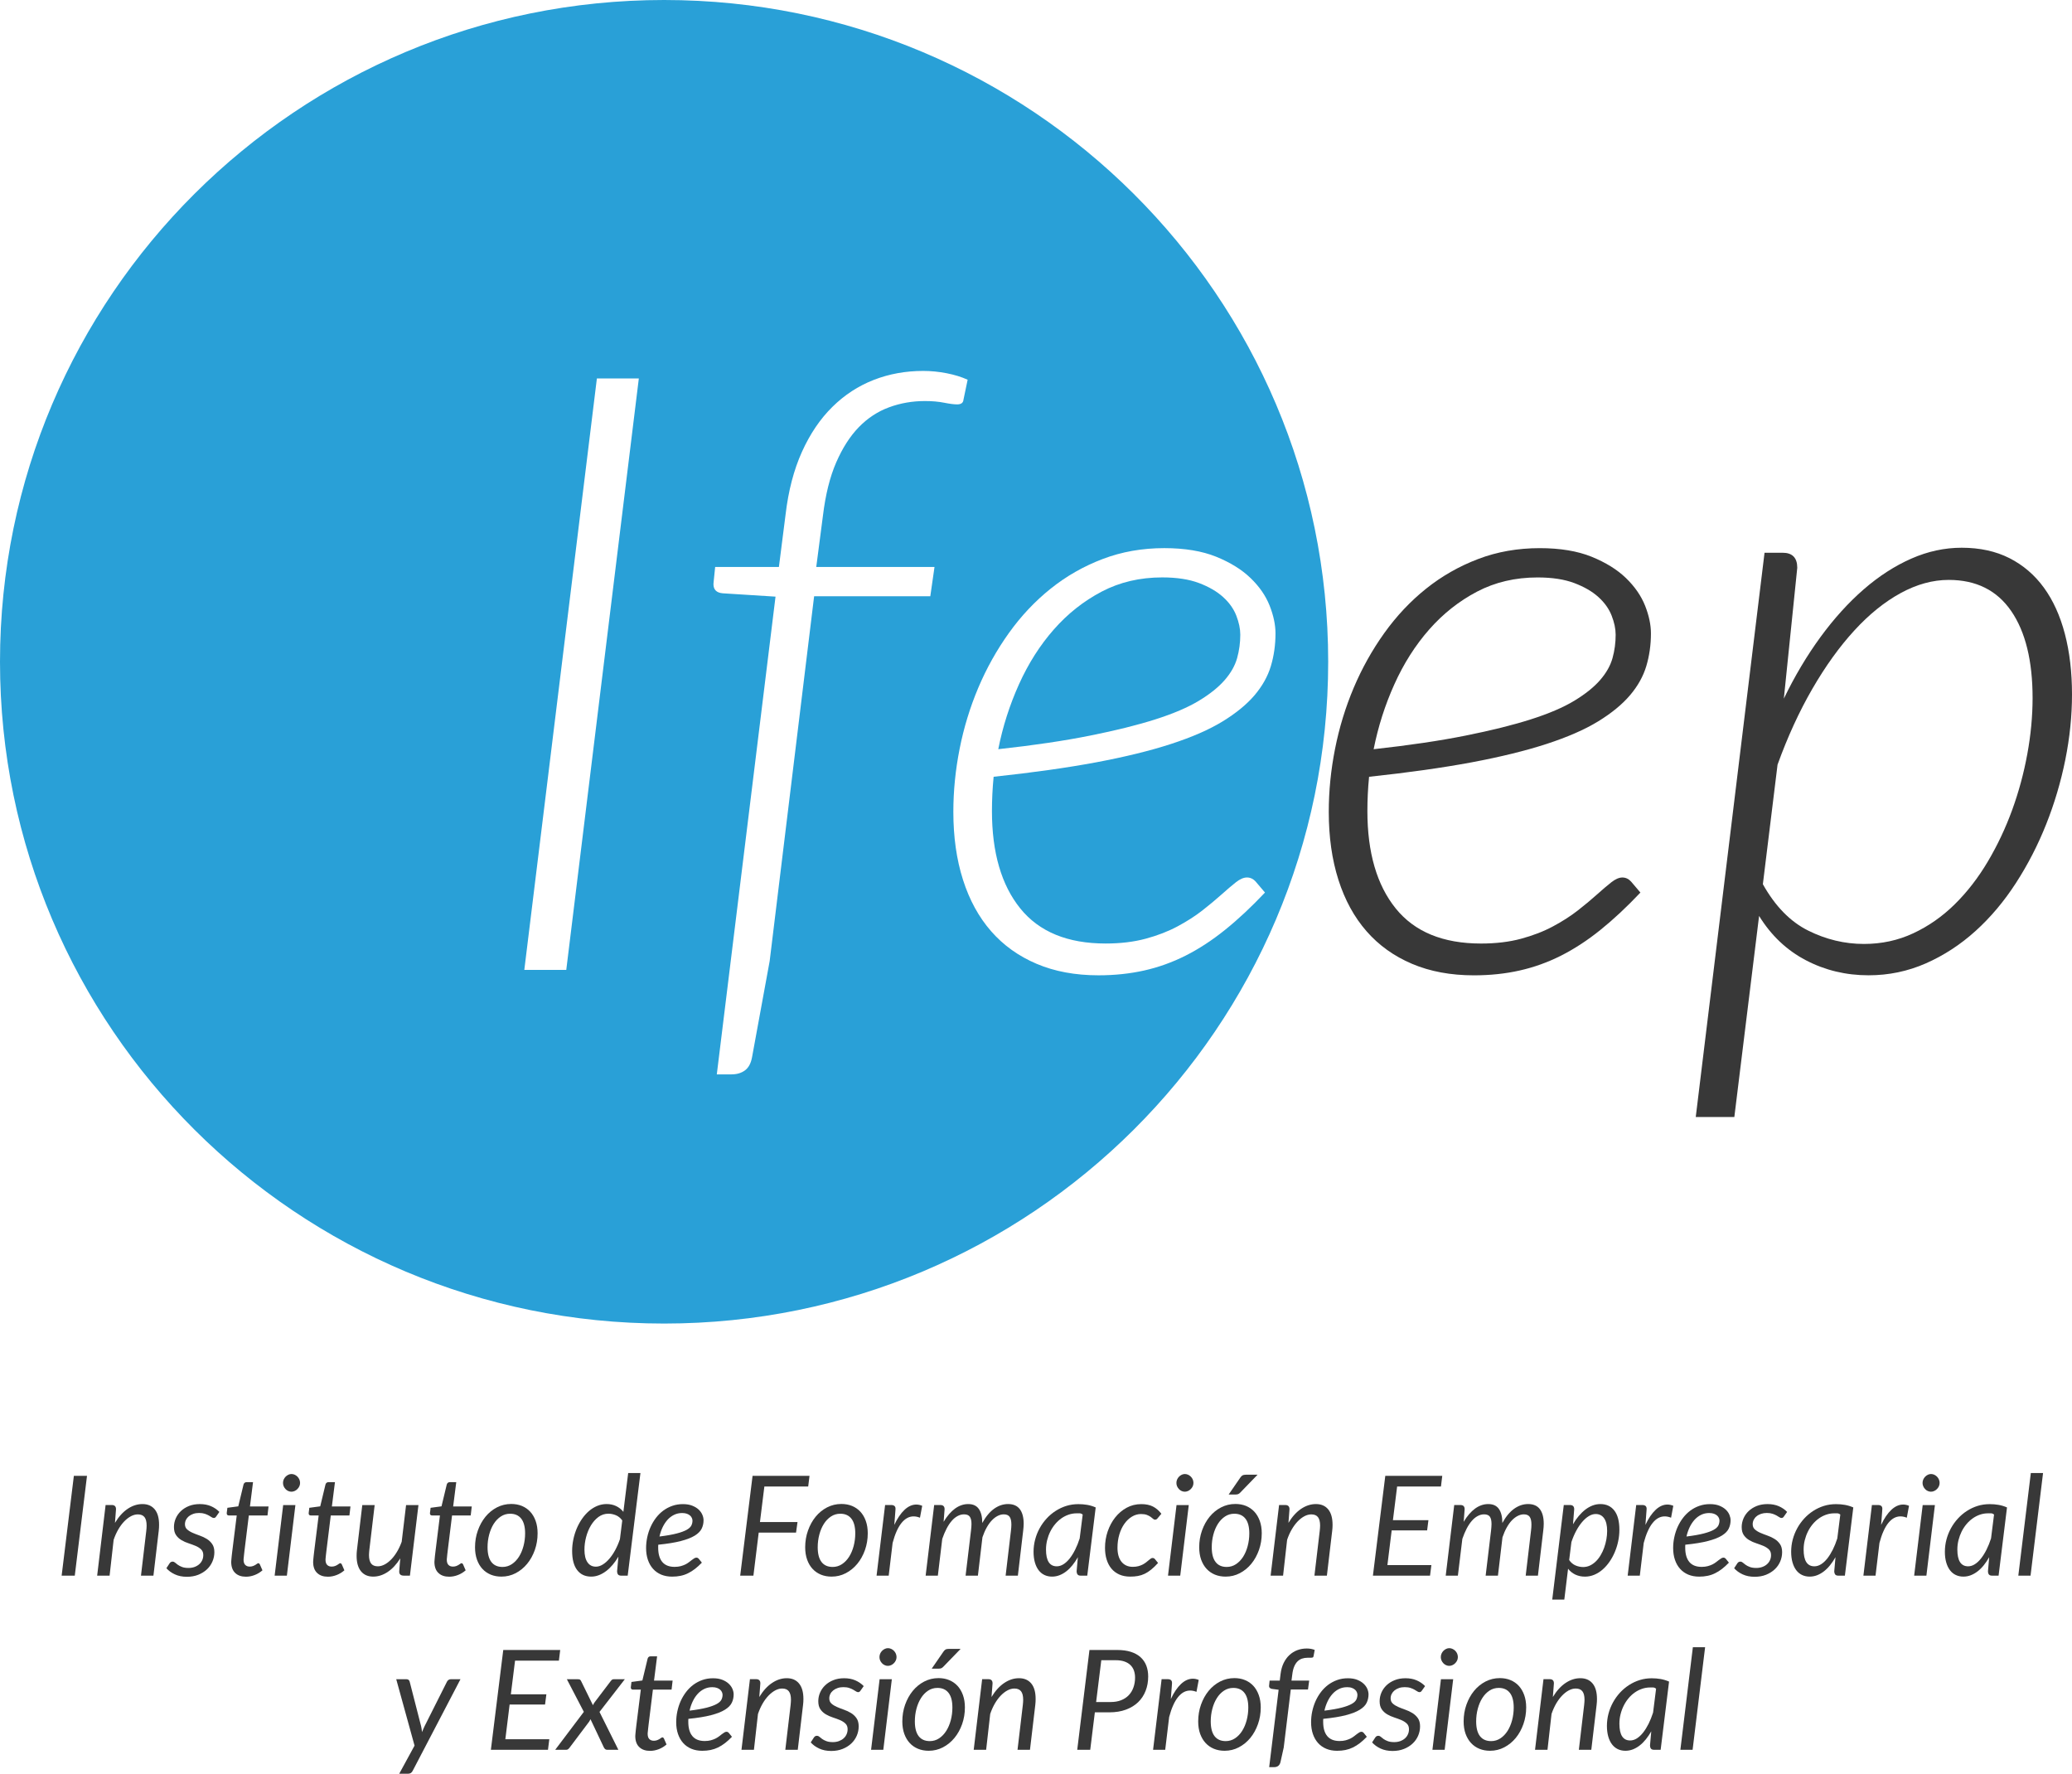 <svg width="111" height="95" viewBox="0 0 111 95" fill="none" xmlns="http://www.w3.org/2000/svg">
<path d="M4.006 84.393H3.302L3.957 79.046H4.661L4.006 84.393Z" fill="#383838"/>
<path d="M5.205 84.393L5.657 80.609H5.99C6.14 80.609 6.215 80.684 6.215 80.834L6.159 81.565C6.362 81.231 6.589 80.98 6.843 80.811C7.096 80.642 7.358 80.558 7.631 80.558C7.913 80.558 8.132 80.652 8.289 80.841C8.445 81.03 8.522 81.306 8.522 81.669C8.522 81.719 8.521 81.77 8.518 81.823C8.516 81.875 8.511 81.93 8.504 81.987L8.219 84.394H7.552L7.837 81.987C7.842 81.937 7.847 81.889 7.85 81.844C7.853 81.797 7.855 81.753 7.855 81.711C7.855 81.508 7.817 81.356 7.742 81.258C7.665 81.16 7.546 81.111 7.384 81.111C7.264 81.111 7.142 81.143 7.019 81.207C6.895 81.272 6.776 81.364 6.661 81.481C6.546 81.599 6.439 81.743 6.341 81.91C6.243 82.078 6.158 82.265 6.088 82.472L5.871 84.394H5.205V84.393Z" fill="#383838"/>
<path d="M11.586 81.217C11.566 81.246 11.546 81.269 11.526 81.283C11.506 81.296 11.481 81.303 11.451 81.303C11.416 81.303 11.379 81.29 11.337 81.262C11.296 81.235 11.246 81.204 11.187 81.171C11.128 81.138 11.056 81.107 10.972 81.078C10.887 81.05 10.784 81.035 10.665 81.035C10.553 81.035 10.449 81.051 10.357 81.082C10.265 81.114 10.185 81.156 10.117 81.211C10.05 81.266 9.999 81.33 9.962 81.403C9.926 81.477 9.908 81.555 9.908 81.636C9.908 81.753 9.947 81.846 10.024 81.916C10.102 81.985 10.199 82.046 10.316 82.097C10.433 82.148 10.559 82.197 10.696 82.245C10.832 82.292 10.958 82.351 11.076 82.424C11.193 82.496 11.291 82.588 11.368 82.7C11.445 82.811 11.484 82.957 11.484 83.136C11.484 83.31 11.449 83.477 11.38 83.636C11.312 83.796 11.213 83.936 11.085 84.056C10.956 84.176 10.802 84.273 10.62 84.346C10.44 84.418 10.236 84.453 10.011 84.453C9.769 84.453 9.555 84.41 9.369 84.324C9.183 84.238 9.031 84.128 8.914 83.994L9.079 83.741C9.099 83.709 9.122 83.684 9.15 83.666C9.177 83.649 9.213 83.64 9.255 83.64C9.295 83.64 9.335 83.658 9.375 83.692C9.415 83.727 9.464 83.766 9.524 83.809C9.584 83.853 9.66 83.892 9.751 83.927C9.842 83.962 9.957 83.98 10.098 83.98C10.22 83.98 10.331 83.961 10.429 83.924C10.527 83.887 10.611 83.837 10.679 83.775C10.748 83.713 10.8 83.64 10.836 83.557C10.873 83.474 10.89 83.385 10.89 83.29C10.89 83.162 10.852 83.062 10.774 82.987C10.697 82.913 10.6 82.85 10.483 82.8C10.366 82.751 10.239 82.705 10.105 82.66C9.97 82.618 9.843 82.561 9.727 82.493C9.61 82.425 9.511 82.336 9.435 82.226C9.357 82.117 9.319 81.971 9.319 81.79C9.319 81.63 9.35 81.477 9.414 81.329C9.478 81.181 9.569 81.05 9.689 80.935C9.809 80.821 9.954 80.73 10.125 80.661C10.296 80.593 10.489 80.559 10.704 80.559C10.931 80.559 11.131 80.597 11.305 80.672C11.479 80.748 11.628 80.85 11.753 80.979L11.586 81.217Z" fill="#383838"/>
<path d="M12.386 83.68C12.386 83.665 12.387 83.646 12.388 83.623C12.389 83.599 12.392 83.565 12.396 83.52C12.4 83.475 12.406 83.417 12.413 83.345C12.42 83.272 12.431 83.178 12.446 83.061L12.682 81.169H12.259C12.226 81.169 12.2 81.159 12.178 81.141C12.156 81.122 12.147 81.093 12.147 81.054C12.147 81.046 12.148 81.031 12.15 81.009C12.152 80.986 12.156 80.961 12.16 80.933C12.164 80.904 12.168 80.875 12.171 80.844C12.175 80.815 12.178 80.786 12.181 80.758L12.765 80.68L13.046 79.512C13.056 79.474 13.075 79.444 13.102 79.421C13.13 79.397 13.163 79.385 13.203 79.385H13.555L13.39 80.688H14.386L14.33 81.169H13.33L13.101 83.028C13.088 83.129 13.08 83.212 13.073 83.274C13.067 83.337 13.062 83.386 13.058 83.423C13.054 83.46 13.052 83.487 13.05 83.501C13.049 83.516 13.048 83.528 13.048 83.534C13.048 83.662 13.078 83.756 13.137 83.816C13.196 83.878 13.276 83.907 13.378 83.907C13.443 83.907 13.5 83.897 13.55 83.879C13.6 83.86 13.643 83.84 13.68 83.817C13.716 83.795 13.747 83.774 13.771 83.756C13.796 83.737 13.818 83.727 13.839 83.727C13.86 83.727 13.874 83.732 13.886 83.742C13.897 83.752 13.91 83.768 13.921 83.79L14.06 84.107C13.94 84.213 13.802 84.298 13.646 84.358C13.491 84.419 13.334 84.449 13.177 84.449C12.934 84.449 12.744 84.384 12.604 84.252C12.464 84.123 12.392 83.932 12.386 83.68Z" fill="#383838"/>
<path d="M15.825 80.613L15.368 84.393H14.713L15.17 80.613H15.825ZM16.075 79.426C16.075 79.491 16.062 79.552 16.036 79.608C16.009 79.663 15.975 79.713 15.931 79.756C15.887 79.8 15.838 79.835 15.783 79.859C15.728 79.884 15.671 79.896 15.611 79.896C15.553 79.896 15.497 79.884 15.442 79.859C15.387 79.835 15.339 79.8 15.297 79.756C15.256 79.713 15.223 79.663 15.198 79.608C15.174 79.552 15.161 79.491 15.161 79.426C15.161 79.362 15.174 79.301 15.198 79.243C15.223 79.187 15.257 79.136 15.299 79.093C15.342 79.05 15.391 79.014 15.446 78.988C15.501 78.962 15.557 78.949 15.615 78.949C15.675 78.949 15.732 78.962 15.787 78.986C15.841 79.011 15.891 79.045 15.935 79.089C15.978 79.133 16.012 79.184 16.038 79.242C16.062 79.3 16.075 79.362 16.075 79.426Z" fill="#383838"/>
<path d="M16.776 83.68C16.776 83.665 16.777 83.646 16.778 83.623C16.779 83.599 16.782 83.565 16.785 83.52C16.789 83.475 16.795 83.417 16.802 83.345C16.809 83.272 16.821 83.178 16.835 83.061L17.071 81.169H16.648C16.616 81.169 16.589 81.159 16.567 81.141C16.546 81.122 16.536 81.093 16.536 81.054C16.536 81.046 16.537 81.031 16.54 81.009C16.542 80.986 16.546 80.961 16.55 80.933C16.554 80.904 16.558 80.875 16.561 80.844C16.564 80.815 16.567 80.786 16.57 80.758L17.155 80.68L17.436 79.512C17.445 79.474 17.464 79.444 17.492 79.421C17.519 79.397 17.552 79.385 17.593 79.385H17.944L17.779 80.688H18.775L18.719 81.169H17.72L17.491 83.028C17.478 83.129 17.469 83.212 17.462 83.274C17.456 83.337 17.451 83.386 17.447 83.423C17.444 83.46 17.442 83.487 17.44 83.501C17.439 83.516 17.438 83.528 17.438 83.534C17.438 83.662 17.467 83.756 17.526 83.816C17.585 83.878 17.666 83.907 17.768 83.907C17.832 83.907 17.889 83.897 17.939 83.879C17.99 83.86 18.033 83.84 18.069 83.817C18.105 83.795 18.136 83.774 18.16 83.756C18.185 83.737 18.208 83.727 18.228 83.727C18.249 83.727 18.264 83.732 18.275 83.742C18.286 83.752 18.299 83.768 18.311 83.79L18.449 84.107C18.329 84.213 18.191 84.298 18.036 84.358C17.881 84.419 17.723 84.449 17.566 84.449C17.324 84.449 17.133 84.384 16.994 84.252C16.853 84.123 16.78 83.932 16.776 83.68Z" fill="#383838"/>
<path d="M20.071 80.613L19.786 83.016C19.781 83.066 19.776 83.113 19.773 83.158C19.769 83.203 19.767 83.246 19.767 83.288C19.767 83.491 19.806 83.644 19.881 83.743C19.957 83.843 20.078 83.892 20.243 83.892C20.358 83.892 20.476 83.86 20.596 83.799C20.717 83.737 20.835 83.648 20.948 83.533C21.062 83.419 21.167 83.281 21.264 83.12C21.361 82.958 21.446 82.778 21.519 82.578L21.754 80.612H22.417L21.96 84.392H21.631C21.553 84.392 21.493 84.374 21.451 84.34C21.409 84.305 21.387 84.252 21.387 84.179C21.387 84.177 21.388 84.155 21.391 84.113C21.393 84.071 21.397 84.025 21.401 83.975C21.405 83.925 21.409 83.879 21.412 83.837C21.415 83.795 21.417 83.772 21.417 83.769L21.444 83.467C21.242 83.788 21.016 84.031 20.766 84.196C20.517 84.361 20.259 84.444 19.995 84.444C19.713 84.444 19.494 84.349 19.338 84.157C19.182 83.965 19.104 83.69 19.104 83.333C19.104 83.283 19.105 83.232 19.108 83.179C19.11 83.127 19.116 83.073 19.123 83.015L19.408 80.612H20.071V80.613Z" fill="#383838"/>
<path d="M23.273 83.68C23.273 83.665 23.274 83.646 23.275 83.623C23.276 83.599 23.279 83.565 23.283 83.52C23.287 83.475 23.292 83.417 23.299 83.345C23.307 83.272 23.318 83.178 23.333 83.061L23.568 81.169H23.145C23.113 81.169 23.086 81.159 23.064 81.141C23.043 81.122 23.033 81.093 23.033 81.054C23.033 81.046 23.034 81.031 23.037 81.009C23.039 80.986 23.043 80.961 23.047 80.933C23.051 80.904 23.055 80.875 23.058 80.844C23.062 80.815 23.064 80.786 23.067 80.758L23.652 80.68L23.933 79.512C23.943 79.474 23.961 79.444 23.989 79.421C24.016 79.397 24.05 79.385 24.09 79.385H24.442L24.276 80.688H25.273L25.216 81.169H24.217L23.988 83.028C23.975 83.129 23.966 83.212 23.959 83.274C23.953 83.337 23.948 83.386 23.945 83.423C23.941 83.46 23.939 83.487 23.937 83.501C23.936 83.516 23.935 83.528 23.935 83.534C23.935 83.662 23.964 83.756 24.023 83.816C24.082 83.878 24.163 83.907 24.265 83.907C24.33 83.907 24.387 83.897 24.437 83.879C24.487 83.86 24.53 83.84 24.566 83.817C24.603 83.795 24.633 83.774 24.658 83.756C24.682 83.737 24.705 83.727 24.725 83.727C24.746 83.727 24.761 83.732 24.773 83.742C24.783 83.752 24.796 83.768 24.808 83.79L24.946 84.107C24.826 84.213 24.688 84.298 24.533 84.358C24.378 84.419 24.221 84.449 24.063 84.449C23.821 84.449 23.63 84.384 23.491 84.252C23.35 84.123 23.278 83.932 23.273 83.68Z" fill="#383838"/>
<path d="M26.861 84.444C26.653 84.444 26.464 84.409 26.291 84.339C26.119 84.267 25.97 84.166 25.845 84.031C25.72 83.897 25.623 83.732 25.553 83.538C25.484 83.345 25.448 83.122 25.448 82.874C25.448 82.556 25.498 82.255 25.599 81.975C25.699 81.694 25.835 81.447 26.008 81.236C26.182 81.024 26.386 80.858 26.622 80.736C26.858 80.614 27.113 80.553 27.388 80.553C27.595 80.553 27.785 80.588 27.958 80.658C28.13 80.73 28.279 80.832 28.404 80.967C28.528 81.101 28.626 81.266 28.695 81.461C28.765 81.656 28.8 81.877 28.8 82.123C28.8 82.439 28.75 82.738 28.651 83.019C28.551 83.299 28.414 83.546 28.241 83.757C28.067 83.969 27.861 84.136 27.625 84.26C27.387 84.384 27.133 84.444 26.861 84.444ZM26.921 83.926C27.103 83.926 27.269 83.876 27.419 83.777C27.569 83.677 27.695 83.545 27.801 83.38C27.906 83.214 27.986 83.024 28.044 82.807C28.101 82.591 28.131 82.365 28.131 82.128C28.131 81.78 28.062 81.518 27.924 81.341C27.787 81.165 27.588 81.076 27.329 81.076C27.145 81.076 26.977 81.125 26.829 81.224C26.681 81.322 26.554 81.454 26.449 81.619C26.344 81.785 26.264 81.976 26.206 82.192C26.148 82.408 26.119 82.634 26.119 82.871C26.119 83.219 26.187 83.483 26.323 83.66C26.459 83.838 26.658 83.926 26.921 83.926Z" fill="#383838"/>
<path d="M33.283 84.393C33.196 84.393 33.137 84.37 33.105 84.325C33.074 84.28 33.058 84.225 33.058 84.161L33.129 83.374C33.034 83.535 32.931 83.682 32.819 83.814C32.707 83.946 32.589 84.059 32.465 84.152C32.341 84.245 32.212 84.317 32.079 84.368C31.945 84.419 31.81 84.444 31.672 84.444C31.348 84.444 31.097 84.327 30.918 84.092C30.739 83.857 30.65 83.516 30.65 83.068C30.65 82.864 30.672 82.66 30.714 82.456C30.756 82.252 30.817 82.057 30.895 81.87C30.974 81.683 31.069 81.51 31.18 81.349C31.291 81.189 31.415 81.05 31.55 80.933C31.687 80.816 31.834 80.724 31.994 80.657C32.155 80.591 32.322 80.557 32.496 80.557C32.681 80.557 32.85 80.593 33.004 80.664C33.157 80.737 33.288 80.84 33.395 80.975L33.653 78.896H34.309L33.627 84.392H33.283V84.393ZM31.924 83.911C32.044 83.911 32.164 83.874 32.285 83.8C32.406 83.727 32.524 83.625 32.637 83.494C32.75 83.363 32.857 83.209 32.955 83.028C33.053 82.847 33.14 82.65 33.211 82.436L33.335 81.436C33.24 81.304 33.127 81.211 32.994 81.156C32.862 81.102 32.728 81.074 32.594 81.074C32.396 81.074 32.218 81.133 32.06 81.249C31.902 81.367 31.767 81.518 31.656 81.703C31.545 81.888 31.459 82.095 31.399 82.324C31.339 82.553 31.31 82.778 31.31 82.999C31.31 83.295 31.364 83.521 31.471 83.676C31.578 83.834 31.728 83.911 31.924 83.911Z" fill="#383838"/>
<path d="M37.69 81.423C37.69 81.587 37.657 81.738 37.589 81.876C37.521 82.014 37.398 82.138 37.219 82.249C37.039 82.359 36.791 82.456 36.477 82.537C36.163 82.62 35.758 82.685 35.264 82.735C35.261 82.762 35.26 82.789 35.26 82.815C35.26 82.842 35.26 82.868 35.26 82.895C35.26 83.229 35.333 83.484 35.479 83.659C35.626 83.834 35.846 83.922 36.14 83.922C36.26 83.922 36.367 83.909 36.46 83.885C36.554 83.86 36.637 83.829 36.711 83.794C36.785 83.757 36.849 83.718 36.905 83.674C36.961 83.631 37.013 83.591 37.06 83.555C37.108 83.519 37.152 83.488 37.191 83.464C37.231 83.439 37.271 83.427 37.311 83.427C37.356 83.427 37.397 83.448 37.435 83.49L37.6 83.696C37.472 83.828 37.348 83.941 37.227 84.034C37.107 84.126 36.982 84.205 36.855 84.266C36.728 84.329 36.595 84.374 36.456 84.402C36.318 84.431 36.169 84.445 36.009 84.445C35.792 84.445 35.597 84.409 35.424 84.338C35.252 84.265 35.106 84.163 34.986 84.029C34.866 83.897 34.774 83.735 34.709 83.546C34.644 83.357 34.612 83.146 34.612 82.912C34.612 82.718 34.633 82.525 34.674 82.332C34.715 82.139 34.775 81.955 34.854 81.781C34.932 81.607 35.028 81.445 35.142 81.296C35.256 81.147 35.386 81.018 35.532 80.909C35.679 80.801 35.84 80.715 36.016 80.654C36.191 80.592 36.381 80.561 36.583 80.561C36.776 80.561 36.942 80.588 37.081 80.643C37.221 80.698 37.336 80.767 37.426 80.852C37.515 80.936 37.583 81.03 37.626 81.132C37.669 81.234 37.69 81.331 37.69 81.423ZM36.545 81.038C36.388 81.038 36.242 81.07 36.111 81.135C35.978 81.2 35.861 81.289 35.759 81.402C35.657 81.516 35.57 81.649 35.497 81.801C35.424 81.955 35.368 82.119 35.329 82.296C35.713 82.249 36.021 82.194 36.254 82.133C36.486 82.073 36.665 82.006 36.789 81.936C36.914 81.864 36.997 81.788 37.037 81.706C37.077 81.623 37.097 81.537 37.097 81.448C37.097 81.403 37.087 81.357 37.066 81.308C37.047 81.259 37.014 81.215 36.971 81.176C36.927 81.136 36.871 81.104 36.8 81.077C36.73 81.052 36.644 81.038 36.545 81.038Z" fill="#383838"/>
<path d="M43.296 79.617H40.948L40.712 81.52H42.724L42.645 82.088H40.645L40.361 84.394H39.653L40.316 79.047H43.367L43.296 79.617Z" fill="#383838"/>
<path d="M44.548 84.444C44.34 84.444 44.151 84.409 43.978 84.339C43.806 84.267 43.657 84.166 43.532 84.031C43.407 83.897 43.31 83.732 43.24 83.538C43.171 83.345 43.135 83.122 43.135 82.874C43.135 82.556 43.185 82.255 43.286 81.975C43.386 81.694 43.522 81.447 43.695 81.236C43.869 81.024 44.073 80.858 44.309 80.736C44.545 80.614 44.8 80.553 45.075 80.553C45.282 80.553 45.472 80.588 45.645 80.658C45.817 80.73 45.966 80.832 46.091 80.967C46.215 81.101 46.313 81.266 46.382 81.461C46.452 81.656 46.487 81.877 46.487 82.123C46.487 82.439 46.437 82.738 46.338 83.019C46.238 83.299 46.102 83.546 45.928 83.757C45.754 83.969 45.548 84.136 45.312 84.26C45.074 84.384 44.82 84.444 44.548 84.444ZM44.608 83.926C44.79 83.926 44.956 83.876 45.106 83.777C45.256 83.677 45.383 83.545 45.488 83.38C45.593 83.214 45.673 83.024 45.731 82.807C45.788 82.591 45.818 82.365 45.818 82.128C45.818 81.78 45.749 81.518 45.611 81.341C45.474 81.165 45.276 81.076 45.016 81.076C44.831 81.076 44.665 81.125 44.516 81.224C44.368 81.322 44.241 81.454 44.136 81.619C44.031 81.785 43.95 81.976 43.893 82.192C43.836 82.408 43.806 82.634 43.806 82.871C43.806 83.219 43.874 83.483 44.01 83.66C44.146 83.838 44.345 83.926 44.608 83.926Z" fill="#383838"/>
<path d="M46.959 84.393L47.416 80.609H47.749C47.818 80.609 47.873 80.626 47.914 80.657C47.954 80.69 47.974 80.74 47.974 80.807C47.974 80.817 47.973 80.832 47.972 80.85C47.971 80.869 47.969 80.888 47.968 80.908C47.967 80.927 47.965 80.945 47.964 80.961C47.963 80.975 47.962 80.984 47.962 80.987L47.91 81.673C48.072 81.325 48.254 81.057 48.455 80.868C48.656 80.679 48.867 80.584 49.089 80.584C49.194 80.584 49.298 80.607 49.404 80.651L49.284 81.289C49.166 81.242 49.053 81.218 48.943 81.218C48.7 81.218 48.485 81.336 48.295 81.57C48.105 81.805 47.946 82.162 47.819 82.639L47.609 84.393H46.959Z" fill="#383838"/>
<path d="M49.588 84.393L50.045 80.609H50.378C50.527 80.609 50.603 80.684 50.603 80.834L50.551 81.509C50.738 81.196 50.943 80.959 51.165 80.798C51.387 80.638 51.621 80.558 51.869 80.558C52.126 80.558 52.316 80.645 52.438 80.821C52.56 80.996 52.622 81.246 52.622 81.572C52.812 81.227 53.025 80.972 53.261 80.805C53.496 80.639 53.744 80.557 54.004 80.557C54.284 80.557 54.493 80.648 54.632 80.829C54.77 81.01 54.84 81.272 54.84 81.612C54.84 81.669 54.837 81.73 54.832 81.792C54.827 81.854 54.821 81.919 54.813 81.985L54.529 84.392H53.873L54.158 81.985C54.173 81.864 54.181 81.752 54.181 81.654C54.181 81.467 54.15 81.33 54.088 81.242C54.025 81.154 53.921 81.109 53.773 81.109C53.666 81.109 53.558 81.136 53.451 81.19C53.344 81.244 53.24 81.322 53.141 81.425C53.041 81.527 52.948 81.656 52.862 81.809C52.775 81.962 52.699 82.138 52.631 82.337L52.388 84.393H51.728L52.017 81.986C52.025 81.919 52.031 81.856 52.036 81.796C52.041 81.736 52.044 81.68 52.044 81.628C52.044 81.452 52.014 81.321 51.955 81.237C51.896 81.153 51.793 81.109 51.646 81.109C51.526 81.109 51.41 81.139 51.299 81.2C51.188 81.259 51.083 81.345 50.985 81.459C50.887 81.572 50.794 81.71 50.71 81.873C50.625 82.036 50.548 82.219 50.478 82.423L50.242 84.393H49.588Z" fill="#383838"/>
<path d="M58.246 84.393H57.901C57.814 84.393 57.755 84.37 57.724 84.325C57.692 84.28 57.676 84.225 57.676 84.161L57.743 83.403C57.653 83.562 57.557 83.705 57.453 83.833C57.35 83.961 57.24 84.071 57.123 84.161C57.008 84.251 56.886 84.32 56.758 84.37C56.63 84.419 56.498 84.444 56.361 84.444C56.212 84.444 56.075 84.415 55.953 84.357C55.83 84.299 55.726 84.213 55.64 84.1C55.554 83.987 55.487 83.847 55.44 83.682C55.393 83.517 55.369 83.327 55.369 83.114C55.369 82.889 55.398 82.671 55.454 82.459C55.51 82.247 55.589 82.045 55.694 81.856C55.797 81.667 55.921 81.494 56.066 81.336C56.21 81.178 56.372 81.041 56.551 80.926C56.73 80.81 56.921 80.72 57.126 80.656C57.33 80.593 57.545 80.562 57.77 80.562C57.932 80.562 58.09 80.574 58.243 80.601C58.396 80.627 58.549 80.673 58.698 80.739L58.246 84.393ZM56.613 83.892C56.735 83.892 56.854 83.855 56.972 83.781C57.09 83.707 57.201 83.603 57.305 83.471C57.41 83.339 57.508 83.181 57.599 82.999C57.69 82.817 57.771 82.617 57.84 82.398L58.002 81.12C57.947 81.076 57.893 81.054 57.839 81.054C57.785 81.054 57.731 81.054 57.679 81.054C57.529 81.054 57.385 81.078 57.245 81.126C57.106 81.174 56.974 81.242 56.852 81.329C56.731 81.416 56.619 81.52 56.52 81.64C56.419 81.76 56.334 81.892 56.263 82.036C56.192 82.18 56.136 82.334 56.096 82.496C56.056 82.659 56.036 82.825 56.036 82.996C56.036 83.594 56.229 83.892 56.613 83.892Z" fill="#383838"/>
<path d="M61.67 84.068C61.554 84.163 61.437 84.238 61.32 84.294C61.203 84.35 61.081 84.389 60.955 84.411C60.828 84.434 60.694 84.444 60.548 84.444C60.328 84.444 60.135 84.407 59.966 84.333C59.798 84.258 59.657 84.153 59.543 84.018C59.429 83.882 59.342 83.719 59.284 83.528C59.225 83.339 59.197 83.129 59.197 82.9C59.197 82.594 59.245 82.3 59.341 82.02C59.438 81.739 59.572 81.49 59.744 81.273C59.916 81.057 60.121 80.883 60.358 80.754C60.594 80.625 60.856 80.561 61.141 80.561C61.39 80.561 61.6 80.605 61.77 80.693C61.94 80.781 62.088 80.91 62.216 81.079L62.006 81.329C61.991 81.348 61.972 81.365 61.95 81.377C61.927 81.389 61.903 81.395 61.875 81.395C61.84 81.395 61.806 81.38 61.772 81.348C61.739 81.317 61.695 81.283 61.642 81.244C61.587 81.206 61.521 81.17 61.439 81.139C61.358 81.108 61.254 81.092 61.127 81.092C60.955 81.092 60.792 81.139 60.638 81.232C60.484 81.325 60.35 81.453 60.235 81.615C60.12 81.776 60.03 81.968 59.964 82.189C59.898 82.41 59.865 82.648 59.865 82.901C59.865 83.056 59.883 83.196 59.917 83.321C59.952 83.446 60.004 83.554 60.074 83.642C60.144 83.73 60.229 83.799 60.33 83.847C60.431 83.895 60.549 83.92 60.684 83.92C60.796 83.92 60.896 83.908 60.983 83.885C61.071 83.861 61.148 83.832 61.215 83.797C61.282 83.761 61.342 83.724 61.393 83.683C61.444 83.642 61.49 83.605 61.532 83.57C61.573 83.534 61.61 83.505 61.644 83.482C61.677 83.458 61.711 83.446 61.747 83.446C61.797 83.446 61.839 83.467 61.874 83.51L62.039 83.712C61.91 83.855 61.787 83.974 61.67 84.068Z" fill="#383838"/>
<path d="M63.684 80.613L63.227 84.393H62.572L63.028 80.613H63.684ZM63.935 79.426C63.935 79.491 63.921 79.552 63.896 79.608C63.869 79.663 63.835 79.713 63.791 79.756C63.747 79.8 63.697 79.835 63.642 79.859C63.587 79.884 63.53 79.896 63.47 79.896C63.413 79.896 63.356 79.884 63.302 79.859C63.247 79.835 63.199 79.8 63.158 79.756C63.117 79.713 63.083 79.663 63.059 79.608C63.033 79.552 63.022 79.491 63.022 79.426C63.022 79.362 63.034 79.301 63.059 79.243C63.083 79.187 63.118 79.136 63.16 79.093C63.202 79.05 63.251 79.014 63.306 78.988C63.361 78.962 63.417 78.949 63.474 78.949C63.534 78.949 63.591 78.962 63.646 78.986C63.701 79.011 63.75 79.045 63.794 79.089C63.839 79.133 63.873 79.184 63.898 79.242C63.922 79.3 63.935 79.362 63.935 79.426Z" fill="#383838"/>
<path d="M65.657 84.444C65.45 84.444 65.26 84.409 65.087 84.339C64.915 84.267 64.766 84.166 64.641 84.031C64.516 83.897 64.419 83.732 64.348 83.538C64.279 83.345 64.243 83.122 64.243 82.874C64.243 82.556 64.293 82.255 64.393 81.975C64.493 81.694 64.629 81.447 64.802 81.236C64.976 81.024 65.18 80.858 65.416 80.736C65.652 80.614 65.907 80.553 66.182 80.553C66.389 80.553 66.579 80.588 66.751 80.658C66.924 80.73 67.072 80.832 67.197 80.967C67.322 81.101 67.419 81.266 67.489 81.461C67.558 81.656 67.594 81.877 67.594 82.123C67.594 82.439 67.543 82.738 67.444 83.019C67.344 83.299 67.208 83.546 67.035 83.757C66.861 83.969 66.656 84.136 66.419 84.26C66.184 84.384 65.929 84.444 65.657 84.444ZM65.717 83.926C65.899 83.926 66.065 83.876 66.215 83.777C66.364 83.677 66.492 83.545 66.597 83.38C66.702 83.214 66.782 83.024 66.84 82.807C66.897 82.591 66.927 82.365 66.927 82.128C66.927 81.78 66.858 81.518 66.72 81.341C66.583 81.165 66.385 81.076 66.125 81.076C65.941 81.076 65.774 81.125 65.625 81.224C65.477 81.322 65.35 81.454 65.245 81.619C65.14 81.785 65.059 81.976 65.002 82.192C64.944 82.408 64.915 82.634 64.915 82.871C64.915 83.219 64.983 83.483 65.12 83.66C65.256 83.838 65.454 83.926 65.717 83.926ZM67.369 78.986L66.441 79.945C66.405 79.982 66.37 80.009 66.333 80.023C66.297 80.038 66.254 80.046 66.204 80.046H65.822L66.443 79.143C66.479 79.088 66.517 79.049 66.559 79.023C66.602 78.999 66.662 78.986 66.739 78.986H67.369Z" fill="#383838"/>
<path d="M68.069 84.393L68.522 80.609H68.855C69.004 80.609 69.08 80.684 69.08 80.834L69.024 81.565C69.226 81.231 69.454 80.98 69.707 80.811C69.961 80.642 70.224 80.558 70.496 80.558C70.778 80.558 70.997 80.652 71.153 80.841C71.309 81.03 71.387 81.306 71.387 81.669C71.387 81.719 71.386 81.77 71.383 81.823C71.381 81.875 71.375 81.93 71.368 81.987L71.083 84.394H70.416L70.701 81.987C70.706 81.937 70.711 81.889 70.714 81.844C70.718 81.797 70.72 81.753 70.72 81.711C70.72 81.508 70.681 81.356 70.606 81.258C70.53 81.16 70.41 81.111 70.248 81.111C70.129 81.111 70.007 81.143 69.883 81.207C69.759 81.272 69.64 81.364 69.525 81.481C69.411 81.6 69.303 81.743 69.205 81.91C69.106 82.078 69.023 82.265 68.953 82.472L68.736 84.394H68.069V84.393Z" fill="#383838"/>
<path d="M77.194 79.617H74.846L74.621 81.42H76.523L76.453 81.969H74.554L74.325 83.827H76.681L76.609 84.394H73.549L74.212 79.047H77.264L77.194 79.617Z" fill="#383838"/>
<path d="M77.449 84.393L77.905 80.609H78.238C78.389 80.609 78.463 80.684 78.463 80.834L78.411 81.509C78.599 81.196 78.803 80.959 79.025 80.798C79.247 80.638 79.482 80.558 79.729 80.558C79.987 80.558 80.176 80.645 80.299 80.821C80.421 80.996 80.483 81.246 80.483 81.572C80.672 81.227 80.885 80.972 81.121 80.805C81.357 80.639 81.604 80.557 81.865 80.557C82.144 80.557 82.354 80.648 82.492 80.829C82.631 81.011 82.7 81.272 82.7 81.612C82.7 81.669 82.698 81.73 82.693 81.792C82.688 81.854 82.682 81.919 82.674 81.985L82.389 84.392H81.734L82.019 81.985C82.034 81.864 82.041 81.752 82.041 81.654C82.041 81.467 82.01 81.33 81.948 81.242C81.885 81.154 81.781 81.109 81.634 81.109C81.527 81.109 81.419 81.136 81.312 81.19C81.204 81.244 81.1 81.322 81 81.425C80.9 81.527 80.808 81.656 80.721 81.809C80.635 81.962 80.558 82.138 80.49 82.337L80.247 84.393H79.588L79.877 81.986C79.885 81.919 79.89 81.856 79.895 81.796C79.9 81.736 79.903 81.68 79.903 81.628C79.903 81.452 79.874 81.321 79.816 81.237C79.757 81.153 79.654 81.109 79.506 81.109C79.387 81.109 79.272 81.139 79.161 81.2C79.05 81.259 78.945 81.345 78.846 81.459C78.748 81.572 78.656 81.71 78.571 81.873C78.487 82.036 78.409 82.219 78.34 82.423L78.101 84.393H77.449Z" fill="#383838"/>
<path d="M83.156 85.672L83.774 80.609H84.107C84.257 80.609 84.332 80.684 84.332 80.834L84.268 81.639C84.362 81.475 84.466 81.326 84.578 81.194C84.69 81.061 84.809 80.947 84.932 80.852C85.056 80.758 85.184 80.685 85.32 80.634C85.454 80.583 85.592 80.558 85.731 80.558C86.054 80.558 86.304 80.674 86.484 80.908C86.664 81.142 86.753 81.484 86.753 81.934C86.753 82.138 86.732 82.343 86.689 82.546C86.647 82.75 86.586 82.944 86.507 83.13C86.429 83.315 86.334 83.488 86.223 83.649C86.112 83.809 85.988 83.948 85.852 84.067C85.716 84.185 85.568 84.278 85.408 84.345C85.248 84.411 85.081 84.445 84.906 84.445C84.719 84.445 84.548 84.408 84.394 84.336C84.239 84.262 84.109 84.158 84.004 84.021L83.802 85.674H83.156V85.672ZM85.482 81.091C85.362 81.091 85.24 81.128 85.117 81.203C84.993 81.277 84.874 81.382 84.759 81.516C84.644 81.65 84.537 81.809 84.439 81.993C84.34 82.177 84.254 82.378 84.183 82.594L84.063 83.557C84.157 83.694 84.272 83.79 84.406 83.847C84.539 83.902 84.675 83.931 84.812 83.931C84.942 83.931 85.065 83.903 85.18 83.849C85.294 83.794 85.4 83.719 85.494 83.626C85.589 83.533 85.674 83.424 85.748 83.298C85.823 83.172 85.887 83.037 85.938 82.894C85.989 82.751 86.028 82.604 86.056 82.45C86.083 82.296 86.097 82.146 86.097 81.997C86.097 81.702 86.043 81.477 85.936 81.322C85.828 81.168 85.677 81.091 85.482 81.091Z" fill="#383838"/>
<path d="M87.197 84.393L87.654 80.609H87.987C88.056 80.609 88.111 80.626 88.152 80.657C88.191 80.69 88.212 80.74 88.212 80.807C88.212 80.817 88.21 80.832 88.21 80.85C88.209 80.869 88.207 80.888 88.206 80.908C88.205 80.927 88.204 80.945 88.202 80.961C88.201 80.975 88.2 80.984 88.2 80.987L88.148 81.673C88.31 81.325 88.491 81.057 88.693 80.868C88.894 80.679 89.105 80.584 89.327 80.584C89.432 80.584 89.537 80.607 89.641 80.651L89.522 81.289C89.405 81.242 89.291 81.218 89.181 81.218C88.938 81.218 88.722 81.336 88.533 81.57C88.343 81.805 88.184 82.162 88.057 82.639L87.847 84.393H87.197Z" fill="#383838"/>
<path d="M92.71 81.423C92.71 81.587 92.676 81.738 92.609 81.876C92.542 82.014 92.418 82.138 92.238 82.249C92.059 82.359 91.811 82.456 91.497 82.537C91.183 82.62 90.778 82.685 90.284 82.735C90.281 82.762 90.28 82.789 90.28 82.815C90.28 82.842 90.28 82.868 90.28 82.895C90.28 83.229 90.353 83.484 90.499 83.659C90.645 83.834 90.865 83.922 91.16 83.922C91.28 83.922 91.387 83.909 91.48 83.885C91.573 83.86 91.657 83.829 91.731 83.794C91.804 83.757 91.869 83.718 91.925 83.674C91.981 83.631 92.033 83.591 92.08 83.555C92.127 83.519 92.172 83.488 92.211 83.464C92.251 83.439 92.29 83.427 92.331 83.427C92.376 83.427 92.417 83.448 92.454 83.49L92.62 83.696C92.492 83.828 92.368 83.941 92.247 84.034C92.126 84.126 92.002 84.205 91.875 84.266C91.747 84.329 91.615 84.374 91.476 84.402C91.338 84.431 91.188 84.445 91.029 84.445C90.812 84.445 90.618 84.409 90.445 84.338C90.273 84.265 90.127 84.163 90.007 84.029C89.887 83.897 89.795 83.735 89.73 83.546C89.665 83.357 89.633 83.146 89.633 82.912C89.633 82.718 89.653 82.525 89.695 82.332C89.736 82.139 89.796 81.955 89.874 81.781C89.953 81.607 90.049 81.445 90.163 81.296C90.277 81.147 90.407 81.018 90.553 80.909C90.699 80.801 90.86 80.715 91.036 80.654C91.212 80.592 91.402 80.561 91.604 80.561C91.796 80.561 91.962 80.588 92.102 80.643C92.241 80.698 92.356 80.767 92.447 80.852C92.537 80.936 92.604 81.03 92.647 81.132C92.688 81.234 92.71 81.331 92.71 81.423ZM91.564 81.038C91.406 81.038 91.261 81.07 91.129 81.135C90.997 81.2 90.88 81.289 90.778 81.402C90.676 81.516 90.588 81.649 90.516 81.801C90.443 81.955 90.387 82.119 90.347 82.296C90.732 82.249 91.04 82.194 91.272 82.133C91.504 82.073 91.683 82.006 91.807 81.936C91.932 81.864 92.014 81.788 92.055 81.706C92.094 81.623 92.115 81.537 92.115 81.448C92.115 81.403 92.105 81.357 92.085 81.308C92.066 81.259 92.033 81.215 91.99 81.176C91.947 81.136 91.89 81.104 91.82 81.077C91.748 81.052 91.664 81.038 91.564 81.038Z" fill="#383838"/>
<path d="M95.571 81.217C95.551 81.246 95.532 81.269 95.511 81.283C95.491 81.296 95.466 81.303 95.436 81.303C95.401 81.303 95.364 81.29 95.322 81.262C95.281 81.235 95.231 81.204 95.173 81.171C95.114 81.138 95.043 81.107 94.958 81.078C94.873 81.05 94.77 81.035 94.651 81.035C94.539 81.035 94.436 81.051 94.343 81.082C94.251 81.114 94.17 81.156 94.104 81.211C94.036 81.266 93.985 81.33 93.948 81.403C93.912 81.477 93.894 81.555 93.894 81.636C93.894 81.753 93.933 81.846 94.01 81.916C94.088 81.985 94.185 82.046 94.302 82.097C94.42 82.148 94.546 82.197 94.682 82.245C94.819 82.292 94.945 82.351 95.062 82.424C95.18 82.496 95.277 82.588 95.355 82.7C95.432 82.811 95.471 82.957 95.471 83.136C95.471 83.31 95.436 83.477 95.368 83.636C95.299 83.796 95.201 83.936 95.072 84.056C94.943 84.176 94.789 84.273 94.607 84.346C94.427 84.418 94.223 84.453 93.999 84.453C93.757 84.453 93.543 84.41 93.356 84.324C93.171 84.238 93.018 84.128 92.901 83.994L93.066 83.741C93.086 83.709 93.11 83.684 93.137 83.666C93.165 83.649 93.2 83.64 93.242 83.64C93.281 83.64 93.322 83.658 93.362 83.692C93.401 83.727 93.452 83.766 93.511 83.809C93.571 83.853 93.647 83.892 93.738 83.927C93.829 83.962 93.944 83.98 94.085 83.98C94.207 83.98 94.318 83.961 94.416 83.924C94.515 83.887 94.599 83.837 94.666 83.775C94.735 83.713 94.787 83.64 94.823 83.557C94.86 83.474 94.877 83.385 94.877 83.29C94.877 83.162 94.839 83.062 94.762 82.987C94.684 82.913 94.587 82.85 94.47 82.8C94.352 82.751 94.226 82.705 94.092 82.66C93.957 82.618 93.831 82.561 93.714 82.493C93.596 82.425 93.499 82.336 93.421 82.226C93.343 82.117 93.305 81.971 93.305 81.79C93.305 81.63 93.338 81.477 93.4 81.329C93.464 81.181 93.555 81.05 93.675 80.935C93.795 80.821 93.941 80.73 94.111 80.661C94.282 80.593 94.475 80.559 94.69 80.559C94.917 80.559 95.117 80.597 95.291 80.672C95.465 80.748 95.614 80.85 95.739 80.979L95.571 81.217Z" fill="#383838"/>
<path d="M98.833 84.393H98.488C98.401 84.393 98.342 84.37 98.31 84.325C98.279 84.28 98.263 84.225 98.263 84.161L98.33 83.403C98.24 83.562 98.143 83.705 98.04 83.833C97.937 83.961 97.827 84.071 97.71 84.161C97.594 84.251 97.472 84.32 97.345 84.37C97.217 84.419 97.085 84.444 96.948 84.444C96.799 84.444 96.662 84.415 96.539 84.357C96.418 84.299 96.312 84.213 96.227 84.1C96.141 83.987 96.074 83.847 96.027 83.682C95.98 83.517 95.955 83.327 95.955 83.114C95.955 82.889 95.983 82.671 96.039 82.459C96.095 82.247 96.176 82.045 96.279 81.856C96.382 81.667 96.507 81.494 96.651 81.336C96.796 81.178 96.958 81.041 97.136 80.926C97.315 80.81 97.507 80.72 97.711 80.656C97.915 80.593 98.13 80.562 98.355 80.562C98.517 80.562 98.676 80.574 98.829 80.601C98.982 80.627 99.134 80.673 99.284 80.739L98.833 84.393ZM97.199 83.892C97.321 83.892 97.442 83.855 97.559 83.781C97.677 83.707 97.788 83.603 97.892 83.471C97.996 83.339 98.094 83.181 98.186 82.999C98.277 82.817 98.357 82.617 98.427 82.398L98.588 81.12C98.533 81.076 98.479 81.054 98.425 81.054C98.371 81.054 98.318 81.054 98.266 81.054C98.116 81.054 97.971 81.078 97.832 81.126C97.692 81.174 97.561 81.242 97.439 81.329C97.317 81.416 97.205 81.52 97.106 81.64C97.006 81.76 96.92 81.892 96.85 82.036C96.779 82.18 96.723 82.334 96.683 82.496C96.642 82.659 96.623 82.825 96.623 82.996C96.623 83.594 96.815 83.892 97.199 83.892Z" fill="#383838"/>
<path d="M99.825 84.393L100.281 80.609H100.614C100.684 80.609 100.739 80.626 100.779 80.657C100.819 80.69 100.839 80.74 100.839 80.807C100.839 80.817 100.838 80.832 100.837 80.85C100.836 80.869 100.835 80.888 100.833 80.908C100.832 80.927 100.831 80.945 100.83 80.961C100.829 80.975 100.828 80.984 100.828 80.987L100.775 81.673C100.938 81.325 101.119 81.057 101.321 80.868C101.522 80.679 101.733 80.584 101.955 80.584C102.06 80.584 102.165 80.607 102.269 80.651L102.15 81.289C102.033 81.242 101.919 81.218 101.809 81.218C101.566 81.218 101.35 81.336 101.16 81.57C100.971 81.805 100.812 82.162 100.685 82.639L100.475 84.393H99.825Z" fill="#383838"/>
<path d="M103.656 80.613L103.2 84.393H102.544L103.001 80.613H103.656ZM103.908 79.426C103.908 79.491 103.894 79.552 103.868 79.608C103.842 79.663 103.807 79.713 103.763 79.756C103.72 79.8 103.67 79.835 103.615 79.859C103.56 79.884 103.503 79.896 103.443 79.896C103.386 79.896 103.329 79.884 103.275 79.859C103.22 79.835 103.172 79.8 103.131 79.756C103.09 79.713 103.056 79.663 103.032 79.608C103.006 79.552 102.994 79.491 102.994 79.426C102.994 79.362 103.007 79.301 103.032 79.243C103.056 79.187 103.09 79.136 103.133 79.093C103.175 79.05 103.224 79.014 103.279 78.988C103.334 78.962 103.39 78.949 103.447 78.949C103.507 78.949 103.564 78.962 103.619 78.986C103.674 79.011 103.723 79.045 103.767 79.089C103.811 79.133 103.846 79.184 103.87 79.242C103.895 79.3 103.908 79.362 103.908 79.426Z" fill="#383838"/>
<path d="M107.067 84.393H106.723C106.635 84.393 106.576 84.37 106.545 84.325C106.513 84.28 106.498 84.225 106.498 84.161L106.564 83.403C106.474 83.562 106.378 83.705 106.275 83.833C106.172 83.961 106.062 84.071 105.945 84.161C105.829 84.251 105.707 84.32 105.579 84.37C105.452 84.419 105.32 84.444 105.183 84.444C105.033 84.444 104.897 84.415 104.774 84.357C104.652 84.299 104.547 84.213 104.462 84.1C104.375 83.987 104.308 83.847 104.261 83.682C104.214 83.517 104.19 83.327 104.19 83.114C104.19 82.889 104.218 82.671 104.274 82.459C104.33 82.247 104.411 82.045 104.514 81.856C104.617 81.667 104.742 81.494 104.886 81.336C105.03 81.178 105.192 81.041 105.371 80.926C105.55 80.81 105.741 80.72 105.946 80.656C106.15 80.593 106.365 80.562 106.59 80.562C106.752 80.562 106.91 80.574 107.063 80.601C107.217 80.627 107.369 80.673 107.518 80.739L107.067 84.393ZM105.435 83.892C105.557 83.892 105.678 83.855 105.794 83.781C105.912 83.707 106.023 83.603 106.127 83.471C106.231 83.339 106.33 83.181 106.421 82.999C106.512 82.817 106.593 82.617 106.663 82.398L106.824 81.12C106.769 81.076 106.715 81.054 106.661 81.054C106.607 81.054 106.554 81.054 106.502 81.054C106.351 81.054 106.207 81.078 106.067 81.126C105.928 81.174 105.796 81.242 105.675 81.329C105.553 81.416 105.441 81.52 105.342 81.64C105.241 81.76 105.156 81.892 105.085 82.036C105.015 82.18 104.959 82.334 104.918 82.496C104.878 82.659 104.858 82.825 104.858 82.996C104.858 83.594 105.051 83.892 105.435 83.892Z" fill="#383838"/>
<path d="M108.124 84.393L108.794 78.897H109.449L108.779 84.393H108.124Z" fill="#383838"/>
<path d="M22.107 94.847C22.055 94.949 21.977 95 21.875 95H21.388L22.208 93.496L21.227 89.94H21.777C21.829 89.94 21.868 89.953 21.895 89.979C21.921 90.005 21.939 90.039 21.949 90.078L22.56 92.459C22.572 92.511 22.582 92.563 22.589 92.615C22.597 92.668 22.603 92.72 22.608 92.772C22.63 92.72 22.652 92.667 22.674 92.613C22.694 92.559 22.719 92.507 22.746 92.455L23.945 90.071C23.964 90.031 23.993 90 24.029 89.976C24.065 89.953 24.102 89.941 24.14 89.941H24.668L22.107 94.847Z" fill="#383838"/>
<path d="M29.941 88.945H27.592L27.367 90.747H29.27L29.199 91.296H27.301L27.072 93.154H29.427L29.356 93.721H26.297L26.96 88.374H30.011L29.941 88.945Z" fill="#383838"/>
<path d="M31.277 91.687L30.368 89.941H30.963C31.013 89.941 31.049 89.948 31.07 89.962C31.092 89.975 31.11 90 31.128 90.034L31.765 91.332C31.777 91.305 31.79 91.279 31.804 91.254C31.818 91.23 31.834 91.203 31.854 91.176L32.712 90.046C32.739 90.01 32.764 89.985 32.786 89.967C32.809 89.95 32.836 89.941 32.869 89.941H33.472L32.116 91.691L33.127 93.72H32.532C32.482 93.72 32.443 93.707 32.416 93.681C32.388 93.654 32.366 93.624 32.348 93.59L31.633 92.079C31.608 92.134 31.582 92.181 31.555 92.221L30.521 93.594C30.497 93.629 30.469 93.658 30.439 93.684C30.409 93.708 30.371 93.721 30.327 93.721H29.742L31.277 91.687Z" fill="#383838"/>
<path d="M34.033 93.008C34.033 92.993 34.035 92.973 34.035 92.95C34.036 92.926 34.039 92.892 34.043 92.847C34.047 92.802 34.053 92.744 34.06 92.672C34.068 92.6 34.079 92.506 34.093 92.388L34.329 90.497H33.906C33.873 90.497 33.847 90.487 33.825 90.468C33.804 90.45 33.794 90.42 33.794 90.381C33.794 90.373 33.795 90.359 33.798 90.336C33.8 90.314 33.804 90.288 33.808 90.26C33.812 90.231 33.815 90.202 33.818 90.172C33.822 90.142 33.825 90.113 33.828 90.086L34.413 90.007L34.694 88.839C34.703 88.802 34.722 88.772 34.749 88.748C34.777 88.725 34.81 88.713 34.851 88.713H35.202L35.037 90.015H36.033L35.977 90.497H34.977L34.748 92.355C34.736 92.457 34.727 92.539 34.72 92.602C34.714 92.664 34.709 92.713 34.705 92.75C34.701 92.787 34.699 92.814 34.697 92.829C34.696 92.843 34.696 92.855 34.696 92.862C34.696 92.989 34.725 93.083 34.784 93.144C34.843 93.204 34.923 93.235 35.026 93.235C35.09 93.235 35.147 93.225 35.197 93.206C35.247 93.188 35.291 93.167 35.327 93.145C35.363 93.122 35.394 93.102 35.418 93.083C35.443 93.064 35.465 93.055 35.486 93.055C35.507 93.055 35.522 93.059 35.533 93.069C35.544 93.079 35.557 93.096 35.569 93.117L35.707 93.434C35.587 93.541 35.449 93.625 35.294 93.686C35.137 93.746 34.981 93.777 34.824 93.777C34.581 93.777 34.391 93.711 34.252 93.579C34.111 93.45 34.039 93.259 34.033 93.008Z" fill="#383838"/>
<path d="M39.303 90.75C39.303 90.915 39.27 91.065 39.202 91.203C39.134 91.341 39.011 91.466 38.831 91.576C38.652 91.687 38.404 91.784 38.09 91.865C37.776 91.947 37.371 92.013 36.877 92.062C36.874 92.09 36.873 92.116 36.873 92.143C36.873 92.169 36.873 92.195 36.873 92.223C36.873 92.556 36.946 92.811 37.092 92.986C37.238 93.161 37.458 93.249 37.753 93.249C37.873 93.249 37.98 93.238 38.073 93.212C38.166 93.188 38.25 93.156 38.324 93.121C38.397 93.085 38.462 93.046 38.518 93.002C38.574 92.959 38.626 92.919 38.673 92.882C38.72 92.846 38.765 92.816 38.804 92.791C38.844 92.766 38.883 92.754 38.924 92.754C38.969 92.754 39.01 92.776 39.047 92.818L39.212 93.023C39.085 93.155 38.961 93.268 38.84 93.361C38.719 93.454 38.595 93.532 38.468 93.594C38.34 93.656 38.208 93.701 38.069 93.73C37.931 93.758 37.782 93.773 37.621 93.773C37.404 93.773 37.21 93.737 37.037 93.665C36.865 93.593 36.719 93.49 36.599 93.357C36.479 93.224 36.387 93.062 36.322 92.874C36.257 92.685 36.225 92.473 36.225 92.24C36.225 92.046 36.245 91.852 36.287 91.659C36.328 91.466 36.388 91.282 36.466 91.108C36.545 90.934 36.641 90.773 36.755 90.623C36.869 90.474 36.999 90.345 37.145 90.236C37.291 90.129 37.452 90.043 37.628 89.981C37.804 89.919 37.994 89.888 38.196 89.888C38.388 89.888 38.554 89.915 38.694 89.97C38.833 90.025 38.948 90.094 39.039 90.18C39.128 90.264 39.196 90.358 39.239 90.46C39.281 90.561 39.303 90.658 39.303 90.75ZM38.157 90.366C37.999 90.366 37.854 90.398 37.722 90.463C37.59 90.527 37.473 90.616 37.371 90.73C37.269 90.843 37.181 90.976 37.109 91.129C37.036 91.282 36.98 91.447 36.941 91.623C37.325 91.576 37.633 91.521 37.866 91.461C38.098 91.4 38.276 91.333 38.401 91.263C38.526 91.192 38.608 91.115 38.649 91.033C38.689 90.951 38.709 90.865 38.709 90.776C38.709 90.731 38.699 90.685 38.678 90.636C38.658 90.587 38.626 90.543 38.583 90.504C38.539 90.463 38.483 90.431 38.412 90.405C38.341 90.379 38.257 90.366 38.157 90.366Z" fill="#383838"/>
<path d="M39.722 93.72L40.175 89.937H40.508C40.657 89.937 40.733 90.011 40.733 90.161L40.677 90.892C40.879 90.558 41.107 90.308 41.361 90.139C41.614 89.969 41.876 89.885 42.149 89.885C42.431 89.885 42.65 89.979 42.806 90.169C42.962 90.358 43.04 90.634 43.04 90.997C43.04 91.047 43.039 91.098 43.036 91.15C43.034 91.202 43.028 91.257 43.021 91.315L42.737 93.721H42.07L42.355 91.315C42.359 91.265 42.364 91.217 42.367 91.171C42.371 91.125 42.373 91.081 42.373 91.039C42.373 90.835 42.335 90.684 42.259 90.586C42.183 90.488 42.064 90.438 41.902 90.438C41.782 90.438 41.66 90.47 41.536 90.535C41.413 90.6 41.294 90.692 41.179 90.809C41.064 90.927 40.957 91.07 40.859 91.237C40.76 91.406 40.676 91.593 40.606 91.799L40.389 93.721H39.722V93.72Z" fill="#383838"/>
<path d="M46.103 90.546C46.084 90.575 46.063 90.597 46.044 90.611C46.024 90.625 45.998 90.632 45.969 90.632C45.934 90.632 45.896 90.618 45.855 90.591C45.814 90.563 45.764 90.533 45.705 90.5C45.646 90.466 45.574 90.435 45.49 90.407C45.405 90.378 45.302 90.364 45.182 90.364C45.07 90.364 44.967 90.379 44.875 90.411C44.782 90.442 44.703 90.485 44.635 90.54C44.567 90.595 44.516 90.658 44.48 90.732C44.444 90.805 44.426 90.883 44.426 90.965C44.426 91.082 44.464 91.175 44.542 91.244C44.619 91.314 44.717 91.374 44.834 91.425C44.95 91.476 45.077 91.525 45.214 91.573C45.349 91.62 45.476 91.68 45.594 91.752C45.711 91.825 45.809 91.917 45.885 92.028C45.963 92.14 46.001 92.285 46.001 92.465C46.001 92.639 45.967 92.805 45.898 92.965C45.829 93.124 45.731 93.264 45.603 93.384C45.474 93.505 45.32 93.602 45.138 93.674C44.957 93.746 44.754 93.782 44.529 93.782C44.286 93.782 44.072 93.739 43.887 93.653C43.701 93.566 43.549 93.457 43.432 93.323L43.597 93.069C43.617 93.037 43.64 93.013 43.668 92.995C43.695 92.977 43.73 92.969 43.773 92.969C43.813 92.969 43.852 92.986 43.893 93.02C43.933 93.056 43.982 93.095 44.042 93.138C44.102 93.182 44.177 93.221 44.269 93.255C44.36 93.29 44.475 93.308 44.615 93.308C44.738 93.308 44.848 93.29 44.947 93.252C45.045 93.215 45.129 93.165 45.197 93.104C45.266 93.041 45.318 92.969 45.354 92.885C45.39 92.802 45.408 92.713 45.408 92.618C45.408 92.491 45.37 92.39 45.292 92.316C45.215 92.242 45.117 92.179 45.001 92.129C44.884 92.079 44.757 92.033 44.622 91.989C44.488 91.946 44.361 91.889 44.244 91.822C44.127 91.753 44.029 91.664 43.953 91.555C43.875 91.445 43.837 91.299 43.837 91.118C43.837 90.959 43.868 90.805 43.932 90.657C43.996 90.509 44.087 90.378 44.207 90.264C44.327 90.149 44.472 90.058 44.643 89.99C44.814 89.921 45.006 89.887 45.221 89.887C45.448 89.887 45.649 89.925 45.823 90.001C45.996 90.076 46.146 90.179 46.27 90.308L46.103 90.546Z" fill="#383838"/>
<path d="M47.777 89.941L47.32 93.72H46.665L47.122 89.941H47.777ZM48.029 88.754C48.029 88.819 48.016 88.879 47.989 88.935C47.963 88.991 47.928 89.041 47.884 89.084C47.84 89.128 47.791 89.162 47.736 89.186C47.681 89.212 47.624 89.224 47.564 89.224C47.506 89.224 47.45 89.212 47.395 89.186C47.34 89.162 47.292 89.128 47.251 89.084C47.209 89.041 47.176 88.991 47.151 88.935C47.127 88.879 47.114 88.819 47.114 88.754C47.114 88.689 47.127 88.629 47.151 88.571C47.176 88.514 47.21 88.463 47.253 88.42C47.295 88.377 47.344 88.342 47.399 88.316C47.454 88.289 47.51 88.276 47.568 88.276C47.628 88.276 47.685 88.289 47.74 88.314C47.795 88.339 47.844 88.372 47.888 88.416C47.931 88.46 47.966 88.511 47.991 88.569C48.016 88.628 48.029 88.689 48.029 88.754Z" fill="#383838"/>
<path d="M49.751 93.772C49.544 93.772 49.355 93.737 49.182 93.666C49.01 93.595 48.86 93.493 48.736 93.358C48.611 93.224 48.514 93.059 48.444 92.866C48.374 92.672 48.339 92.45 48.339 92.201C48.339 91.883 48.389 91.583 48.489 91.302C48.589 91.021 48.726 90.775 48.899 90.563C49.072 90.352 49.277 90.186 49.513 90.063C49.748 89.942 50.004 89.88 50.279 89.88C50.486 89.88 50.675 89.915 50.848 89.986C51.02 90.057 51.169 90.159 51.294 90.294C51.419 90.428 51.516 90.594 51.586 90.788C51.656 90.983 51.691 91.204 51.691 91.451C51.691 91.767 51.641 92.065 51.542 92.346C51.442 92.627 51.305 92.874 51.131 93.085C50.957 93.296 50.752 93.464 50.515 93.587C50.278 93.711 50.023 93.772 49.751 93.772ZM49.811 93.254C49.994 93.254 50.16 93.204 50.309 93.106C50.459 93.006 50.586 92.874 50.691 92.708C50.796 92.543 50.877 92.352 50.935 92.136C50.992 91.919 51.021 91.694 51.021 91.457C51.021 91.108 50.953 90.846 50.815 90.67C50.678 90.494 50.479 90.405 50.22 90.405C50.035 90.405 49.868 90.454 49.72 90.552C49.572 90.65 49.445 90.782 49.34 90.948C49.235 91.113 49.154 91.304 49.096 91.52C49.039 91.737 49.01 91.963 49.01 92.199C49.01 92.548 49.078 92.811 49.214 92.988C49.35 93.165 49.549 93.254 49.811 93.254ZM51.462 88.314L50.533 89.273C50.498 89.31 50.462 89.336 50.426 89.351C50.39 89.365 50.346 89.373 50.296 89.373H49.914L50.536 88.47C50.571 88.415 50.61 88.376 50.652 88.351C50.694 88.326 50.754 88.314 50.832 88.314H51.462Z" fill="#383838"/>
<path d="M52.163 93.72L52.615 89.937H52.948C53.098 89.937 53.173 90.011 53.173 90.161L53.117 90.892C53.319 90.558 53.547 90.308 53.801 90.139C54.054 89.969 54.316 89.885 54.59 89.885C54.871 89.885 55.09 89.979 55.247 90.169C55.403 90.358 55.48 90.634 55.48 90.997C55.48 91.047 55.479 91.098 55.476 91.15C55.474 91.202 55.469 91.257 55.462 91.315L55.177 93.721H54.51L54.795 91.315C54.8 91.265 54.805 91.217 54.808 91.171C54.812 91.125 54.813 91.081 54.813 91.039C54.813 90.835 54.775 90.684 54.7 90.586C54.623 90.488 54.504 90.438 54.342 90.438C54.222 90.438 54.1 90.47 53.977 90.535C53.853 90.6 53.734 90.692 53.619 90.809C53.504 90.927 53.397 91.07 53.299 91.237C53.201 91.406 53.116 91.593 53.047 91.799L52.829 93.721H52.163V93.72Z" fill="#383838"/>
<path d="M58.653 91.713L58.405 93.72H57.709L58.364 88.373H59.843C60.128 88.373 60.374 88.407 60.585 88.474C60.795 88.542 60.967 88.638 61.103 88.762C61.24 88.886 61.341 89.036 61.409 89.209C61.475 89.383 61.51 89.577 61.51 89.791C61.51 90.072 61.464 90.33 61.371 90.565C61.279 90.8 61.145 91.003 60.969 91.172C60.793 91.341 60.576 91.473 60.318 91.569C60.059 91.665 59.764 91.713 59.432 91.713H58.653ZM58.998 88.922L58.721 91.161H59.499C59.712 91.161 59.899 91.129 60.061 91.064C60.223 91 60.36 90.91 60.47 90.794C60.58 90.679 60.663 90.541 60.72 90.38C60.777 90.22 60.807 90.045 60.807 89.856C60.807 89.712 60.785 89.583 60.743 89.467C60.701 89.353 60.637 89.255 60.552 89.175C60.468 89.094 60.36 89.032 60.23 88.988C60.1 88.944 59.949 88.922 59.777 88.922H58.998Z" fill="#383838"/>
<path d="M61.772 93.72L62.229 89.937H62.562C62.632 89.937 62.687 89.954 62.727 89.985C62.766 90.017 62.787 90.067 62.787 90.135C62.787 90.144 62.786 90.159 62.785 90.178C62.784 90.196 62.783 90.216 62.781 90.236C62.78 90.255 62.779 90.273 62.777 90.288C62.776 90.303 62.775 90.312 62.775 90.315L62.723 91.001C62.885 90.652 63.067 90.384 63.268 90.195C63.469 90.007 63.681 89.912 63.903 89.912C64.008 89.912 64.113 89.934 64.217 89.978L64.097 90.616C63.98 90.569 63.866 90.546 63.756 90.546C63.514 90.546 63.297 90.663 63.108 90.898C62.918 91.133 62.759 91.489 62.633 91.966L62.422 93.72H61.772Z" fill="#383838"/>
<path d="M65.603 93.772C65.395 93.772 65.206 93.737 65.033 93.666C64.861 93.595 64.712 93.493 64.587 93.358C64.462 93.224 64.365 93.059 64.294 92.866C64.225 92.672 64.189 92.45 64.189 92.201C64.189 91.883 64.239 91.583 64.339 91.302C64.439 91.021 64.575 90.775 64.748 90.563C64.921 90.352 65.126 90.186 65.362 90.063C65.598 89.942 65.853 89.88 66.128 89.88C66.335 89.88 66.525 89.915 66.697 89.986C66.87 90.057 67.018 90.159 67.143 90.294C67.267 90.429 67.365 90.594 67.434 90.788C67.504 90.983 67.54 91.204 67.54 91.451C67.54 91.767 67.49 92.065 67.39 92.346C67.291 92.627 67.154 92.874 66.981 93.085C66.807 93.296 66.602 93.464 66.365 93.587C66.13 93.711 65.875 93.772 65.603 93.772ZM65.663 93.254C65.845 93.254 66.011 93.204 66.161 93.106C66.31 93.007 66.438 92.874 66.543 92.708C66.648 92.543 66.728 92.352 66.786 92.136C66.843 91.919 66.873 91.694 66.873 91.457C66.873 91.108 66.804 90.846 66.666 90.67C66.529 90.494 66.331 90.405 66.071 90.405C65.886 90.405 65.72 90.454 65.571 90.552C65.423 90.65 65.296 90.782 65.191 90.948C65.086 91.113 65.005 91.304 64.948 91.52C64.89 91.737 64.861 91.963 64.861 92.199C64.861 92.548 64.929 92.811 65.065 92.988C65.202 93.165 65.4 93.254 65.663 93.254Z" fill="#383838"/>
<path d="M69.149 90.493L68.771 93.597L68.599 94.369C68.557 94.556 68.442 94.649 68.255 94.649H67.992L68.498 90.504L68.124 90.455C68.082 90.442 68.048 90.425 68.023 90.403C67.998 90.38 67.985 90.348 67.985 90.306L68.015 90.015H68.558L68.603 89.649C68.631 89.433 68.685 89.241 68.766 89.073C68.848 88.906 68.95 88.764 69.074 88.647C69.198 88.532 69.339 88.444 69.497 88.384C69.655 88.324 69.826 88.294 70.008 88.294C70.163 88.294 70.303 88.32 70.431 88.37L70.367 88.712C70.362 88.746 70.346 88.769 70.316 88.776C70.288 88.785 70.25 88.789 70.205 88.789C70.183 88.789 70.158 88.789 70.132 88.789C70.106 88.789 70.079 88.789 70.048 88.789C69.941 88.789 69.842 88.805 69.75 88.836C69.659 88.868 69.579 88.917 69.509 88.987C69.439 89.056 69.38 89.147 69.333 89.258C69.286 89.37 69.251 89.507 69.232 89.667L69.187 90.013H70.135L70.071 90.491H69.149V90.493Z" fill="#383838"/>
<path d="M73.314 90.75C73.314 90.915 73.28 91.065 73.213 91.203C73.146 91.341 73.022 91.466 72.842 91.576C72.663 91.687 72.415 91.784 72.101 91.865C71.787 91.947 71.382 92.013 70.888 92.062C70.885 92.09 70.884 92.116 70.884 92.143C70.884 92.169 70.884 92.195 70.884 92.223C70.884 92.556 70.957 92.811 71.103 92.986C71.249 93.161 71.469 93.249 71.764 93.249C71.884 93.249 71.991 93.238 72.084 93.212C72.177 93.188 72.261 93.156 72.335 93.121C72.408 93.085 72.473 93.046 72.529 93.002C72.585 92.959 72.637 92.919 72.684 92.882C72.731 92.846 72.775 92.816 72.815 92.791C72.855 92.766 72.894 92.754 72.935 92.754C72.98 92.754 73.021 92.776 73.058 92.818L73.223 93.023C73.096 93.155 72.972 93.268 72.851 93.361C72.73 93.454 72.606 93.532 72.479 93.594C72.351 93.656 72.219 93.701 72.08 93.73C71.942 93.758 71.792 93.773 71.633 93.773C71.416 93.773 71.222 93.737 71.049 93.665C70.877 93.593 70.731 93.49 70.611 93.357C70.491 93.224 70.399 93.062 70.334 92.874C70.269 92.685 70.237 92.473 70.237 92.24C70.237 92.046 70.257 91.852 70.299 91.659C70.34 91.466 70.4 91.282 70.478 91.108C70.557 90.934 70.653 90.773 70.767 90.623C70.881 90.474 71.011 90.345 71.157 90.236C71.303 90.129 71.464 90.043 71.64 89.981C71.816 89.919 72.005 89.888 72.208 89.888C72.4 89.888 72.566 89.915 72.706 89.97C72.845 90.025 72.96 90.094 73.05 90.18C73.141 90.264 73.208 90.358 73.251 90.46C73.292 90.561 73.314 90.658 73.314 90.75ZM72.168 90.366C72.01 90.366 71.865 90.398 71.733 90.463C71.601 90.527 71.484 90.616 71.382 90.73C71.28 90.843 71.192 90.976 71.12 91.129C71.047 91.282 70.991 91.447 70.951 91.623C71.336 91.576 71.644 91.521 71.876 91.461C72.108 91.4 72.286 91.333 72.411 91.263C72.536 91.192 72.618 91.115 72.659 91.033C72.698 90.951 72.719 90.865 72.719 90.776C72.719 90.731 72.709 90.685 72.689 90.636C72.669 90.587 72.637 90.543 72.594 90.504C72.551 90.463 72.494 90.431 72.424 90.405C72.354 90.378 72.268 90.366 72.168 90.366Z" fill="#383838"/>
<path d="M76.175 90.546C76.155 90.575 76.136 90.597 76.115 90.611C76.095 90.625 76.07 90.632 76.04 90.632C76.005 90.632 75.968 90.618 75.926 90.591C75.885 90.563 75.835 90.533 75.777 90.5C75.718 90.466 75.646 90.435 75.562 90.407C75.477 90.378 75.374 90.364 75.254 90.364C75.143 90.364 75.039 90.379 74.947 90.411C74.855 90.442 74.774 90.485 74.707 90.54C74.64 90.595 74.589 90.658 74.552 90.732C74.516 90.805 74.498 90.883 74.498 90.965C74.498 91.082 74.537 91.175 74.614 91.244C74.692 91.314 74.789 91.374 74.906 91.425C75.024 91.476 75.149 91.525 75.286 91.573C75.422 91.62 75.549 91.68 75.666 91.752C75.784 91.825 75.881 91.917 75.959 92.028C76.036 92.14 76.075 92.285 76.075 92.465C76.075 92.639 76.04 92.805 75.972 92.965C75.903 93.124 75.805 93.264 75.676 93.384C75.547 93.505 75.393 93.602 75.211 93.674C75.031 93.746 74.827 93.782 74.602 93.782C74.36 93.782 74.147 93.739 73.96 93.653C73.774 93.566 73.622 93.457 73.505 93.323L73.67 93.069C73.69 93.037 73.713 93.013 73.741 92.995C73.769 92.977 73.804 92.969 73.846 92.969C73.885 92.969 73.926 92.986 73.966 93.02C74.005 93.056 74.056 93.095 74.115 93.138C74.175 93.182 74.251 93.221 74.342 93.255C74.433 93.29 74.548 93.308 74.689 93.308C74.811 93.308 74.922 93.29 75.02 93.252C75.119 93.215 75.203 93.165 75.27 93.104C75.339 93.041 75.391 92.969 75.427 92.885C75.464 92.802 75.481 92.713 75.481 92.618C75.481 92.491 75.443 92.39 75.365 92.316C75.288 92.242 75.191 92.179 75.074 92.129C74.956 92.079 74.83 92.033 74.696 91.989C74.561 91.946 74.434 91.889 74.317 91.822C74.2 91.753 74.102 91.664 74.025 91.555C73.947 91.445 73.909 91.299 73.909 91.118C73.909 90.959 73.941 90.805 74.004 90.657C74.068 90.509 74.159 90.378 74.279 90.264C74.399 90.149 74.544 90.058 74.715 89.99C74.886 89.921 75.079 89.887 75.294 89.887C75.521 89.887 75.721 89.925 75.895 90.001C76.069 90.076 76.218 90.179 76.343 90.308L76.175 90.546Z" fill="#383838"/>
<path d="M77.849 89.941L77.392 93.72H76.737L77.193 89.941H77.849ZM78.1 88.754C78.1 88.819 78.086 88.879 78.061 88.935C78.034 88.991 78 89.041 77.956 89.084C77.912 89.128 77.862 89.162 77.807 89.186C77.752 89.212 77.695 89.224 77.635 89.224C77.578 89.224 77.521 89.212 77.467 89.186C77.412 89.162 77.364 89.128 77.323 89.084C77.282 89.041 77.248 88.991 77.224 88.935C77.198 88.879 77.186 88.819 77.186 88.754C77.186 88.689 77.199 88.629 77.224 88.571C77.248 88.514 77.283 88.463 77.325 88.42C77.367 88.377 77.416 88.342 77.471 88.316C77.526 88.289 77.582 88.276 77.639 88.276C77.699 88.276 77.756 88.289 77.811 88.314C77.866 88.339 77.915 88.372 77.96 88.416C78.004 88.46 78.038 88.511 78.063 88.569C78.087 88.628 78.1 88.689 78.1 88.754Z" fill="#383838"/>
<path d="M79.823 93.772C79.615 93.772 79.426 93.737 79.253 93.666C79.081 93.595 78.932 93.493 78.807 93.358C78.682 93.224 78.585 93.059 78.514 92.866C78.445 92.672 78.409 92.45 78.409 92.201C78.409 91.883 78.459 91.583 78.559 91.302C78.659 91.021 78.795 90.775 78.968 90.563C79.141 90.352 79.346 90.186 79.582 90.063C79.818 89.942 80.073 89.88 80.348 89.88C80.555 89.88 80.745 89.915 80.917 89.986C81.09 90.057 81.238 90.159 81.363 90.294C81.487 90.429 81.585 90.594 81.654 90.788C81.724 90.983 81.76 91.204 81.76 91.451C81.76 91.767 81.709 92.065 81.61 92.346C81.511 92.627 81.374 92.874 81.201 93.085C81.027 93.296 80.822 93.464 80.585 93.587C80.349 93.711 80.094 93.772 79.823 93.772ZM79.882 93.254C80.064 93.254 80.23 93.204 80.38 93.106C80.529 93.007 80.656 92.874 80.762 92.708C80.867 92.543 80.947 92.352 81.005 92.136C81.062 91.919 81.092 91.694 81.092 91.457C81.092 91.108 81.023 90.846 80.885 90.67C80.748 90.494 80.549 90.405 80.29 90.405C80.106 90.405 79.939 90.454 79.79 90.552C79.642 90.65 79.515 90.782 79.41 90.948C79.305 91.113 79.225 91.304 79.167 91.52C79.109 91.737 79.08 91.963 79.08 92.199C79.08 92.548 79.148 92.811 79.284 92.988C79.421 93.165 79.62 93.254 79.882 93.254Z" fill="#383838"/>
<path d="M82.234 93.72L82.687 89.937H83.02C83.169 89.937 83.245 90.011 83.245 90.161L83.189 90.892C83.391 90.558 83.619 90.308 83.872 90.139C84.126 89.969 84.389 89.885 84.661 89.885C84.943 89.885 85.162 89.979 85.318 90.169C85.474 90.358 85.552 90.634 85.552 90.997C85.552 91.047 85.551 91.098 85.548 91.15C85.546 91.202 85.54 91.257 85.533 91.315L85.248 93.721H84.581L84.866 91.315C84.871 91.265 84.876 91.217 84.879 91.171C84.883 91.125 84.885 91.081 84.885 91.039C84.885 90.835 84.847 90.684 84.771 90.586C84.695 90.488 84.575 90.438 84.413 90.438C84.293 90.438 84.172 90.47 84.048 90.535C83.924 90.6 83.805 90.692 83.691 90.809C83.576 90.927 83.469 91.07 83.37 91.237C83.271 91.406 83.188 91.593 83.118 91.799L82.901 93.721H82.234V93.72Z" fill="#383838"/>
<path d="M88.963 93.72H88.618C88.531 93.72 88.472 93.698 88.44 93.653C88.409 93.608 88.393 93.553 88.393 93.488L88.46 92.731C88.37 92.889 88.273 93.032 88.17 93.16C88.067 93.288 87.957 93.398 87.84 93.488C87.724 93.578 87.603 93.648 87.475 93.698C87.347 93.746 87.216 93.772 87.078 93.772C86.929 93.772 86.792 93.743 86.669 93.685C86.548 93.626 86.442 93.54 86.357 93.427C86.271 93.314 86.204 93.175 86.157 93.01C86.11 92.844 86.085 92.654 86.085 92.441C86.085 92.217 86.114 91.999 86.169 91.787C86.225 91.574 86.306 91.373 86.409 91.184C86.512 90.995 86.637 90.822 86.781 90.663C86.926 90.506 87.088 90.369 87.267 90.253C87.445 90.138 87.637 90.048 87.841 89.984C88.046 89.92 88.26 89.889 88.486 89.889C88.647 89.889 88.806 89.902 88.959 89.928C89.112 89.955 89.264 90.001 89.414 90.066L88.963 93.72ZM87.33 93.22C87.452 93.22 87.573 93.183 87.69 93.109C87.807 93.034 87.919 92.93 88.023 92.798C88.127 92.666 88.225 92.509 88.317 92.327C88.408 92.145 88.488 91.944 88.558 91.726L88.719 90.448C88.664 90.404 88.61 90.381 88.556 90.381C88.502 90.381 88.449 90.381 88.397 90.381C88.247 90.381 88.102 90.406 87.963 90.454C87.823 90.502 87.692 90.569 87.57 90.656C87.448 90.743 87.336 90.847 87.237 90.967C87.137 91.088 87.052 91.22 86.981 91.364C86.91 91.508 86.854 91.661 86.814 91.824C86.773 91.986 86.754 92.152 86.754 92.324C86.754 92.922 86.946 93.22 87.33 93.22Z" fill="#383838"/>
<path d="M90.02 93.72L90.689 88.225H91.345L90.675 93.72H90.02Z" fill="#383838"/>
<path d="M35.577 0C15.928 0 0 15.869 0 35.445C0 55.021 15.928 70.89 35.577 70.89C55.225 70.89 71.153 55.021 71.153 35.445C71.153 15.869 55.225 0 35.577 0ZM30.336 51.947H28.088L31.976 20.27H34.223L30.336 51.947ZM50.063 30.367L49.838 31.934H43.614L41.232 51.477L40.288 56.626C40.228 56.954 40.1 57.19 39.906 57.332C39.712 57.474 39.471 57.544 39.187 57.544H38.4L41.546 31.956L38.715 31.777C38.386 31.748 38.221 31.584 38.221 31.285C38.221 31.27 38.225 31.221 38.233 31.139C38.24 31.057 38.267 30.8 38.312 30.367H41.727L42.086 27.546C42.236 26.278 42.528 25.162 42.962 24.199C43.397 23.236 43.94 22.435 44.592 21.793C45.243 21.151 45.981 20.671 46.805 20.349C47.629 20.028 48.513 19.867 49.457 19.867C49.876 19.867 50.295 19.909 50.715 19.991C51.134 20.073 51.508 20.188 51.838 20.338L51.614 21.413C51.599 21.577 51.486 21.659 51.277 21.659C51.112 21.659 50.88 21.63 50.58 21.57C50.281 21.51 49.936 21.48 49.547 21.48C48.873 21.48 48.233 21.592 47.626 21.816C47.019 22.04 46.48 22.394 46.008 22.879C45.537 23.365 45.132 23.995 44.795 24.771C44.458 25.547 44.223 26.495 44.087 27.613L43.728 30.367H50.063ZM65.151 29.818C65.907 30.125 66.522 30.505 66.993 30.96C67.466 31.415 67.806 31.908 68.016 32.438C68.225 32.968 68.33 33.464 68.33 33.926C68.33 34.538 68.248 35.12 68.083 35.672C67.918 36.224 67.625 36.746 67.207 37.239C66.787 37.731 66.218 38.197 65.499 38.638C64.78 39.078 63.858 39.481 62.735 39.846C61.611 40.212 60.27 40.54 58.713 40.832C57.155 41.122 55.327 41.381 53.23 41.604C53.2 41.917 53.177 42.227 53.162 42.532C53.148 42.839 53.14 43.141 53.14 43.439C53.14 45.663 53.646 47.401 54.656 48.654C55.667 49.908 57.191 50.535 59.229 50.535C60.023 50.535 60.738 50.449 61.375 50.278C62.012 50.106 62.581 49.886 63.083 49.617C63.585 49.348 64.027 49.065 64.409 48.767C64.791 48.468 65.131 48.184 65.432 47.916C65.731 47.647 65.99 47.428 66.207 47.256C66.424 47.085 66.622 46.998 66.802 46.998C66.982 46.998 67.139 47.073 67.273 47.223L67.767 47.805C67.034 48.581 66.319 49.249 65.621 49.809C64.925 50.369 64.221 50.828 63.51 51.186C62.798 51.544 62.06 51.809 61.296 51.98C60.532 52.151 59.715 52.238 58.846 52.238C57.603 52.238 56.498 52.032 55.532 51.622C54.566 51.212 53.754 50.63 53.095 49.876C52.436 49.123 51.934 48.205 51.589 47.123C51.244 46.041 51.072 44.828 51.072 43.484C51.072 42.365 51.184 41.239 51.409 40.104C51.634 38.969 51.967 37.88 52.409 36.835C52.851 35.791 53.398 34.813 54.049 33.903C54.7 32.993 55.446 32.201 56.285 31.53C57.123 30.858 58.053 30.328 59.071 29.941C60.09 29.553 61.191 29.358 62.374 29.358C63.469 29.359 64.395 29.513 65.151 29.818Z" fill="#29A0D7"/>
<path d="M56.456 33.714C55.714 34.557 55.092 35.535 54.59 36.647C54.089 37.758 53.717 38.919 53.479 40.127C55.381 39.919 57.021 39.676 58.399 39.399C59.777 39.123 60.946 38.833 61.905 38.526C62.863 38.221 63.638 37.888 64.231 37.53C64.822 37.172 65.282 36.802 65.612 36.421C65.942 36.041 66.162 35.649 66.275 35.246C66.387 34.843 66.444 34.425 66.444 33.993C66.444 33.679 66.373 33.34 66.231 32.974C66.089 32.609 65.853 32.276 65.523 31.978C65.193 31.679 64.763 31.429 64.232 31.228C63.7 31.028 63.044 30.926 62.265 30.926C61.066 30.926 59.985 31.18 59.018 31.687C58.051 32.195 57.197 32.871 56.456 33.714Z" fill="#29A0D7"/>
<path d="M87.104 30.96C86.632 30.505 86.017 30.125 85.261 29.818C84.505 29.513 83.579 29.359 82.486 29.359C81.303 29.359 80.202 29.553 79.183 29.942C78.165 30.33 77.236 30.859 76.397 31.531C75.558 32.202 74.813 32.994 74.161 33.904C73.51 34.814 72.963 35.792 72.521 36.836C72.079 37.881 71.746 38.971 71.521 40.105C71.296 41.239 71.184 42.366 71.184 43.486C71.184 44.829 71.356 46.041 71.701 47.124C72.046 48.206 72.548 49.124 73.207 49.877C73.866 50.631 74.679 51.213 75.644 51.623C76.611 52.033 77.715 52.239 78.958 52.239C79.827 52.239 80.644 52.153 81.408 51.981C82.172 51.81 82.91 51.545 83.622 51.187C84.333 50.828 85.037 50.37 85.733 49.81C86.43 49.25 87.145 48.583 87.879 47.806L87.385 47.224C87.251 47.075 87.094 46.999 86.914 46.999C86.734 46.999 86.536 47.086 86.319 47.257C86.102 47.428 85.843 47.648 85.544 47.917C85.244 48.186 84.903 48.47 84.521 48.768C84.139 49.066 83.697 49.35 83.195 49.618C82.694 49.887 82.124 50.107 81.487 50.279C80.851 50.451 80.135 50.536 79.341 50.536C77.304 50.536 75.78 49.909 74.769 48.655C73.759 47.402 73.253 45.663 73.253 43.44C73.253 43.141 73.26 42.839 73.275 42.533C73.29 42.228 73.313 41.918 73.343 41.605C75.44 41.381 77.268 41.123 78.826 40.833C80.383 40.541 81.724 40.213 82.848 39.847C83.971 39.481 84.893 39.079 85.612 38.639C86.331 38.198 86.9 37.733 87.32 37.239C87.739 36.747 88.031 36.225 88.196 35.673C88.36 35.121 88.443 34.539 88.443 33.927C88.443 33.464 88.338 32.968 88.129 32.439C87.916 31.908 87.575 31.416 87.104 30.96ZM86.385 35.247C86.273 35.65 86.052 36.042 85.722 36.422C85.392 36.803 84.931 37.172 84.34 37.531C83.748 37.889 82.972 38.222 82.014 38.527C81.055 38.834 79.886 39.124 78.508 39.4C77.13 39.676 75.49 39.919 73.588 40.128C73.828 38.92 74.198 37.759 74.7 36.647C75.201 35.536 75.823 34.558 76.565 33.715C77.306 32.872 78.16 32.196 79.126 31.689C80.093 31.182 81.174 30.928 82.373 30.928C83.152 30.928 83.807 31.029 84.34 31.23C84.872 31.432 85.302 31.681 85.631 31.98C85.96 32.278 86.197 32.611 86.339 32.976C86.482 33.342 86.553 33.681 86.553 33.995C86.554 34.427 86.497 34.844 86.385 35.247Z" fill="#383838"/>
<path d="M110.618 33.949C110.363 32.979 109.988 32.154 109.494 31.475C109 30.796 108.385 30.269 107.652 29.896C106.918 29.524 106.065 29.337 105.09 29.337C104.177 29.337 103.278 29.53 102.394 29.919C101.51 30.308 100.661 30.855 99.843 31.565C99.027 32.274 98.255 33.125 97.529 34.117C96.803 35.109 96.147 36.21 95.563 37.419L96.282 30.411C96.282 29.874 96.02 29.605 95.495 29.605H94.529L90.844 59.826H92.911L94.237 49.058C94.882 50.103 95.716 50.894 96.743 51.431C97.769 51.968 98.889 52.237 100.102 52.237C101.18 52.237 102.203 52.024 103.169 51.599C104.136 51.173 105.022 50.596 105.832 49.864C106.641 49.133 107.363 48.275 108 47.289C108.637 46.304 109.176 45.256 109.618 44.144C110.06 43.032 110.401 41.884 110.641 40.697C110.88 39.511 111 38.342 111 37.194C111 36.001 110.872 34.919 110.618 33.949ZM108.606 40.385C108.419 41.407 108.15 42.403 107.798 43.373C107.445 44.344 107.011 45.264 106.495 46.137C105.978 47.01 105.386 47.776 104.72 48.432C104.053 49.089 103.312 49.607 102.495 49.988C101.678 50.369 100.799 50.558 99.855 50.558C98.822 50.558 97.825 50.32 96.866 49.842C95.908 49.365 95.099 48.537 94.439 47.358L95.226 40.955C95.765 39.463 96.387 38.108 97.091 36.892C97.796 35.676 98.544 34.635 99.339 33.77C100.132 32.904 100.96 32.236 101.822 31.765C102.683 31.296 103.54 31.06 104.395 31.06C105.862 31.06 106.979 31.616 107.743 32.727C108.507 33.839 108.889 35.395 108.889 37.395C108.887 38.367 108.794 39.363 108.606 40.385Z" fill="#383838"/>
</svg>
